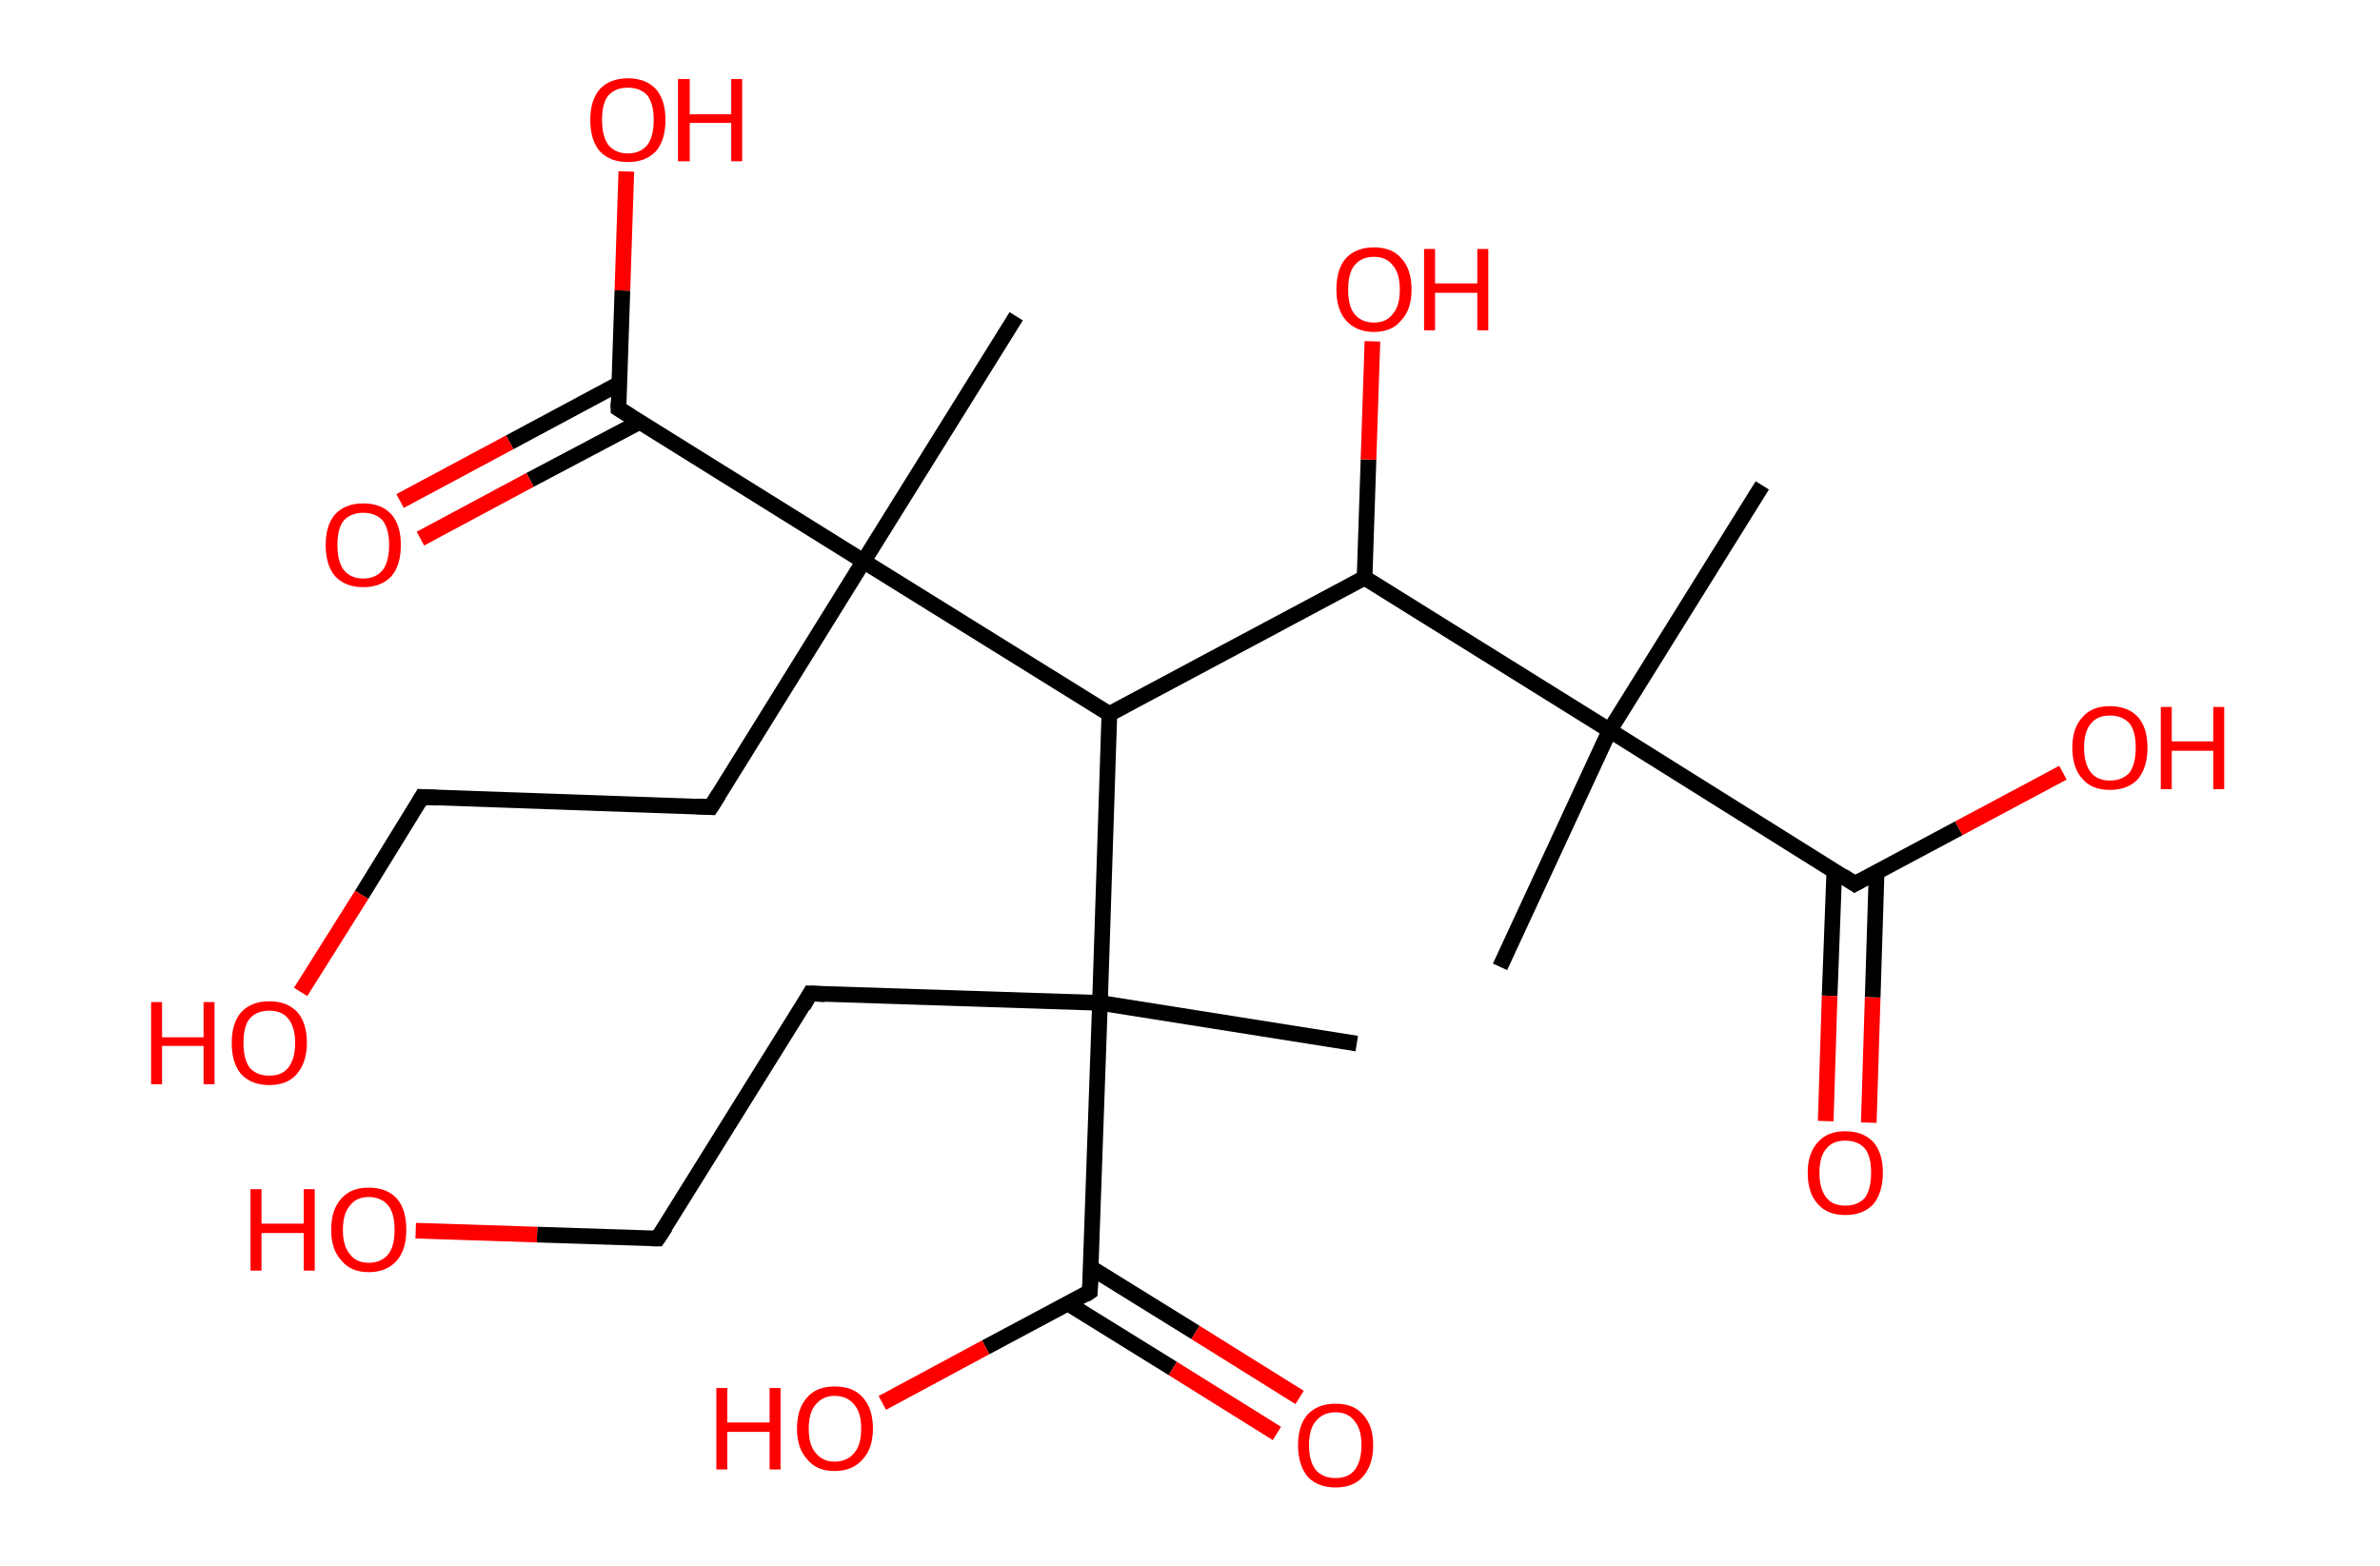 <?xml version='1.0' encoding='ASCII' standalone='yes'?>
<svg xmlns="http://www.w3.org/2000/svg" xmlns:rdkit="http://www.rdkit.org/xml" xmlns:xlink="http://www.w3.org/1999/xlink" version="1.1" baseProfile="full" xml:space="preserve" width="304px" height="200px" viewBox="0 0 304 200">
<!-- END OF HEADER -->
<rect style="opacity:1.0;fill:#FFFFFF;stroke:none" width="304.0" height="200.0" x="0.0" y="0.0"> </rect>
<path class="bond-0 atom-0 atom-1" d="M 191.6,123.5 L 205.6,93.3" style="fill:none;fill-rule:evenodd;stroke:#000000;stroke-width:2.0px;stroke-linecap:butt;stroke-linejoin:miter;stroke-opacity:1"/>
<path class="bond-1 atom-1 atom-2" d="M 205.6,93.3 L 225.1,62.0" style="fill:none;fill-rule:evenodd;stroke:#000000;stroke-width:2.0px;stroke-linecap:butt;stroke-linejoin:miter;stroke-opacity:1"/>
<path class="bond-2 atom-1 atom-3" d="M 205.6,93.3 L 236.9,112.9" style="fill:none;fill-rule:evenodd;stroke:#000000;stroke-width:2.0px;stroke-linecap:butt;stroke-linejoin:miter;stroke-opacity:1"/>
<path class="bond-3 atom-3 atom-4" d="M 234.3,111.2 L 233.7,127.2" style="fill:none;fill-rule:evenodd;stroke:#000000;stroke-width:2.0px;stroke-linecap:butt;stroke-linejoin:miter;stroke-opacity:1"/>
<path class="bond-3 atom-3 atom-4" d="M 233.7,127.2 L 233.2,143.2" style="fill:none;fill-rule:evenodd;stroke:#FF0000;stroke-width:2.0px;stroke-linecap:butt;stroke-linejoin:miter;stroke-opacity:1"/>
<path class="bond-3 atom-3 atom-4" d="M 239.7,111.4 L 239.2,127.4" style="fill:none;fill-rule:evenodd;stroke:#000000;stroke-width:2.0px;stroke-linecap:butt;stroke-linejoin:miter;stroke-opacity:1"/>
<path class="bond-3 atom-3 atom-4" d="M 239.2,127.4 L 238.7,143.4" style="fill:none;fill-rule:evenodd;stroke:#FF0000;stroke-width:2.0px;stroke-linecap:butt;stroke-linejoin:miter;stroke-opacity:1"/>
<path class="bond-4 atom-3 atom-5" d="M 236.9,112.9 L 250.2,105.8" style="fill:none;fill-rule:evenodd;stroke:#000000;stroke-width:2.0px;stroke-linecap:butt;stroke-linejoin:miter;stroke-opacity:1"/>
<path class="bond-4 atom-3 atom-5" d="M 250.2,105.8 L 263.5,98.7" style="fill:none;fill-rule:evenodd;stroke:#FF0000;stroke-width:2.0px;stroke-linecap:butt;stroke-linejoin:miter;stroke-opacity:1"/>
<path class="bond-5 atom-1 atom-6" d="M 205.6,93.3 L 174.3,73.8" style="fill:none;fill-rule:evenodd;stroke:#000000;stroke-width:2.0px;stroke-linecap:butt;stroke-linejoin:miter;stroke-opacity:1"/>
<path class="bond-6 atom-6 atom-7" d="M 174.3,73.8 L 174.8,58.7" style="fill:none;fill-rule:evenodd;stroke:#000000;stroke-width:2.0px;stroke-linecap:butt;stroke-linejoin:miter;stroke-opacity:1"/>
<path class="bond-6 atom-6 atom-7" d="M 174.8,58.7 L 175.3,43.6" style="fill:none;fill-rule:evenodd;stroke:#FF0000;stroke-width:2.0px;stroke-linecap:butt;stroke-linejoin:miter;stroke-opacity:1"/>
<path class="bond-7 atom-6 atom-8" d="M 174.3,73.8 L 141.7,91.2" style="fill:none;fill-rule:evenodd;stroke:#000000;stroke-width:2.0px;stroke-linecap:butt;stroke-linejoin:miter;stroke-opacity:1"/>
<path class="bond-8 atom-8 atom-9" d="M 141.7,91.2 L 110.3,71.7" style="fill:none;fill-rule:evenodd;stroke:#000000;stroke-width:2.0px;stroke-linecap:butt;stroke-linejoin:miter;stroke-opacity:1"/>
<path class="bond-9 atom-9 atom-10" d="M 110.3,71.7 L 129.8,40.4" style="fill:none;fill-rule:evenodd;stroke:#000000;stroke-width:2.0px;stroke-linecap:butt;stroke-linejoin:miter;stroke-opacity:1"/>
<path class="bond-10 atom-9 atom-11" d="M 110.3,71.7 L 90.8,103.1" style="fill:none;fill-rule:evenodd;stroke:#000000;stroke-width:2.0px;stroke-linecap:butt;stroke-linejoin:miter;stroke-opacity:1"/>
<path class="bond-11 atom-11 atom-12" d="M 90.8,103.1 L 53.9,101.8" style="fill:none;fill-rule:evenodd;stroke:#000000;stroke-width:2.0px;stroke-linecap:butt;stroke-linejoin:miter;stroke-opacity:1"/>
<path class="bond-12 atom-12 atom-13" d="M 53.9,101.8 L 46.2,114.3" style="fill:none;fill-rule:evenodd;stroke:#000000;stroke-width:2.0px;stroke-linecap:butt;stroke-linejoin:miter;stroke-opacity:1"/>
<path class="bond-12 atom-12 atom-13" d="M 46.2,114.3 L 38.4,126.7" style="fill:none;fill-rule:evenodd;stroke:#FF0000;stroke-width:2.0px;stroke-linecap:butt;stroke-linejoin:miter;stroke-opacity:1"/>
<path class="bond-13 atom-9 atom-14" d="M 110.3,71.7 L 79.0,52.2" style="fill:none;fill-rule:evenodd;stroke:#000000;stroke-width:2.0px;stroke-linecap:butt;stroke-linejoin:miter;stroke-opacity:1"/>
<path class="bond-14 atom-14 atom-15" d="M 79.1,49.0 L 65.1,56.5" style="fill:none;fill-rule:evenodd;stroke:#000000;stroke-width:2.0px;stroke-linecap:butt;stroke-linejoin:miter;stroke-opacity:1"/>
<path class="bond-14 atom-14 atom-15" d="M 65.1,56.5 L 51.1,64.0" style="fill:none;fill-rule:evenodd;stroke:#FF0000;stroke-width:2.0px;stroke-linecap:butt;stroke-linejoin:miter;stroke-opacity:1"/>
<path class="bond-14 atom-14 atom-15" d="M 81.7,53.9 L 67.7,61.3" style="fill:none;fill-rule:evenodd;stroke:#000000;stroke-width:2.0px;stroke-linecap:butt;stroke-linejoin:miter;stroke-opacity:1"/>
<path class="bond-14 atom-14 atom-15" d="M 67.7,61.3 L 53.7,68.8" style="fill:none;fill-rule:evenodd;stroke:#FF0000;stroke-width:2.0px;stroke-linecap:butt;stroke-linejoin:miter;stroke-opacity:1"/>
<path class="bond-15 atom-14 atom-16" d="M 79.0,52.2 L 79.5,37.1" style="fill:none;fill-rule:evenodd;stroke:#000000;stroke-width:2.0px;stroke-linecap:butt;stroke-linejoin:miter;stroke-opacity:1"/>
<path class="bond-15 atom-14 atom-16" d="M 79.5,37.1 L 80.0,21.9" style="fill:none;fill-rule:evenodd;stroke:#FF0000;stroke-width:2.0px;stroke-linecap:butt;stroke-linejoin:miter;stroke-opacity:1"/>
<path class="bond-16 atom-8 atom-17" d="M 141.7,91.2 L 140.5,128.1" style="fill:none;fill-rule:evenodd;stroke:#000000;stroke-width:2.0px;stroke-linecap:butt;stroke-linejoin:miter;stroke-opacity:1"/>
<path class="bond-17 atom-17 atom-18" d="M 140.5,128.1 L 173.3,133.3" style="fill:none;fill-rule:evenodd;stroke:#000000;stroke-width:2.0px;stroke-linecap:butt;stroke-linejoin:miter;stroke-opacity:1"/>
<path class="bond-18 atom-17 atom-19" d="M 140.5,128.1 L 103.5,126.9" style="fill:none;fill-rule:evenodd;stroke:#000000;stroke-width:2.0px;stroke-linecap:butt;stroke-linejoin:miter;stroke-opacity:1"/>
<path class="bond-19 atom-19 atom-20" d="M 103.5,126.9 L 84.0,158.2" style="fill:none;fill-rule:evenodd;stroke:#000000;stroke-width:2.0px;stroke-linecap:butt;stroke-linejoin:miter;stroke-opacity:1"/>
<path class="bond-20 atom-20 atom-21" d="M 84.0,158.2 L 68.6,157.7" style="fill:none;fill-rule:evenodd;stroke:#000000;stroke-width:2.0px;stroke-linecap:butt;stroke-linejoin:miter;stroke-opacity:1"/>
<path class="bond-20 atom-20 atom-21" d="M 68.6,157.7 L 53.1,157.2" style="fill:none;fill-rule:evenodd;stroke:#FF0000;stroke-width:2.0px;stroke-linecap:butt;stroke-linejoin:miter;stroke-opacity:1"/>
<path class="bond-21 atom-17 atom-22" d="M 140.5,128.1 L 139.2,165.0" style="fill:none;fill-rule:evenodd;stroke:#000000;stroke-width:2.0px;stroke-linecap:butt;stroke-linejoin:miter;stroke-opacity:1"/>
<path class="bond-22 atom-22 atom-23" d="M 136.4,166.5 L 149.8,174.8" style="fill:none;fill-rule:evenodd;stroke:#000000;stroke-width:2.0px;stroke-linecap:butt;stroke-linejoin:miter;stroke-opacity:1"/>
<path class="bond-22 atom-22 atom-23" d="M 149.8,174.8 L 163.1,183.1" style="fill:none;fill-rule:evenodd;stroke:#FF0000;stroke-width:2.0px;stroke-linecap:butt;stroke-linejoin:miter;stroke-opacity:1"/>
<path class="bond-22 atom-22 atom-23" d="M 139.3,161.9 L 152.7,170.2" style="fill:none;fill-rule:evenodd;stroke:#000000;stroke-width:2.0px;stroke-linecap:butt;stroke-linejoin:miter;stroke-opacity:1"/>
<path class="bond-22 atom-22 atom-23" d="M 152.7,170.2 L 166.0,178.5" style="fill:none;fill-rule:evenodd;stroke:#FF0000;stroke-width:2.0px;stroke-linecap:butt;stroke-linejoin:miter;stroke-opacity:1"/>
<path class="bond-23 atom-22 atom-24" d="M 139.2,165.0 L 125.9,172.1" style="fill:none;fill-rule:evenodd;stroke:#000000;stroke-width:2.0px;stroke-linecap:butt;stroke-linejoin:miter;stroke-opacity:1"/>
<path class="bond-23 atom-22 atom-24" d="M 125.9,172.1 L 112.7,179.2" style="fill:none;fill-rule:evenodd;stroke:#FF0000;stroke-width:2.0px;stroke-linecap:butt;stroke-linejoin:miter;stroke-opacity:1"/>
<path d="M 235.4,111.9 L 236.9,112.9 L 237.6,112.5" style="fill:none;stroke:#000000;stroke-width:2.0px;stroke-linecap:butt;stroke-linejoin:miter;stroke-opacity:1;"/>
<path d="M 91.8,101.5 L 90.8,103.1 L 89.0,103.0" style="fill:none;stroke:#000000;stroke-width:2.0px;stroke-linecap:butt;stroke-linejoin:miter;stroke-opacity:1;"/>
<path d="M 55.8,101.9 L 53.9,101.8 L 53.5,102.5" style="fill:none;stroke:#000000;stroke-width:2.0px;stroke-linecap:butt;stroke-linejoin:miter;stroke-opacity:1;"/>
<path d="M 80.6,53.2 L 79.0,52.2 L 79.0,51.4" style="fill:none;stroke:#000000;stroke-width:2.0px;stroke-linecap:butt;stroke-linejoin:miter;stroke-opacity:1;"/>
<path d="M 105.4,127.0 L 103.5,126.9 L 102.6,128.5" style="fill:none;stroke:#000000;stroke-width:2.0px;stroke-linecap:butt;stroke-linejoin:miter;stroke-opacity:1;"/>
<path d="M 85.0,156.7 L 84.0,158.2 L 83.3,158.2" style="fill:none;stroke:#000000;stroke-width:2.0px;stroke-linecap:butt;stroke-linejoin:miter;stroke-opacity:1;"/>
<path d="M 139.3,163.2 L 139.2,165.0 L 138.6,165.4" style="fill:none;stroke:#000000;stroke-width:2.0px;stroke-linecap:butt;stroke-linejoin:miter;stroke-opacity:1;"/>
<path class="atom-4" d="M 230.9 149.8 Q 230.9 147.3, 232.2 145.9 Q 233.4 144.5, 235.7 144.5 Q 238.0 144.5, 239.3 145.9 Q 240.5 147.3, 240.5 149.8 Q 240.5 152.3, 239.3 153.8 Q 238.0 155.2, 235.7 155.2 Q 233.4 155.2, 232.2 153.8 Q 230.9 152.4, 230.9 149.8 M 235.7 154.0 Q 237.3 154.0, 238.2 153.0 Q 239.0 151.9, 239.0 149.8 Q 239.0 147.7, 238.2 146.7 Q 237.3 145.7, 235.7 145.7 Q 234.1 145.7, 233.3 146.7 Q 232.4 147.7, 232.4 149.8 Q 232.4 151.9, 233.3 153.0 Q 234.1 154.0, 235.7 154.0 " fill="#FF0000"/>
<path class="atom-5" d="M 264.7 95.5 Q 264.7 93.0, 266.0 91.6 Q 267.2 90.2, 269.5 90.2 Q 271.8 90.2, 273.1 91.6 Q 274.3 93.0, 274.3 95.5 Q 274.3 98.0, 273.1 99.5 Q 271.8 100.9, 269.5 100.9 Q 267.2 100.9, 266.0 99.5 Q 264.7 98.1, 264.7 95.5 M 269.5 99.7 Q 271.1 99.7, 272.0 98.7 Q 272.8 97.6, 272.8 95.5 Q 272.8 93.4, 272.0 92.4 Q 271.1 91.4, 269.5 91.4 Q 267.9 91.4, 267.1 92.4 Q 266.2 93.4, 266.2 95.5 Q 266.2 97.6, 267.1 98.7 Q 267.9 99.7, 269.5 99.7 " fill="#FF0000"/>
<path class="atom-5" d="M 276.0 90.3 L 277.4 90.3 L 277.4 94.7 L 282.7 94.7 L 282.7 90.3 L 284.1 90.3 L 284.1 100.8 L 282.7 100.8 L 282.7 95.9 L 277.4 95.9 L 277.4 100.8 L 276.0 100.8 L 276.0 90.3 " fill="#FF0000"/>
<path class="atom-7" d="M 170.7 37.0 Q 170.7 34.4, 171.9 33.0 Q 173.2 31.6, 175.5 31.6 Q 177.8 31.6, 179.0 33.0 Q 180.3 34.4, 180.3 37.0 Q 180.3 39.5, 179.0 40.9 Q 177.8 42.4, 175.5 42.4 Q 173.2 42.4, 171.9 40.9 Q 170.7 39.5, 170.7 37.0 M 175.5 41.2 Q 177.1 41.2, 177.9 40.1 Q 178.8 39.1, 178.8 37.0 Q 178.8 34.9, 177.9 33.9 Q 177.1 32.8, 175.5 32.8 Q 173.9 32.8, 173.0 33.9 Q 172.2 34.9, 172.2 37.0 Q 172.2 39.1, 173.0 40.1 Q 173.9 41.2, 175.5 41.2 " fill="#FF0000"/>
<path class="atom-7" d="M 181.9 31.8 L 183.3 31.8 L 183.3 36.2 L 188.7 36.2 L 188.7 31.8 L 190.1 31.8 L 190.1 42.2 L 188.7 42.2 L 188.7 37.4 L 183.3 37.4 L 183.3 42.2 L 181.9 42.2 L 181.9 31.8 " fill="#FF0000"/>
<path class="atom-13" d="M 19.3 128.0 L 20.7 128.0 L 20.7 132.5 L 26.0 132.5 L 26.0 128.0 L 27.4 128.0 L 27.4 138.5 L 26.0 138.5 L 26.0 133.6 L 20.7 133.6 L 20.7 138.5 L 19.3 138.5 L 19.3 128.0 " fill="#FF0000"/>
<path class="atom-13" d="M 29.6 133.2 Q 29.6 130.7, 30.8 129.3 Q 32.1 127.9, 34.4 127.9 Q 36.7 127.9, 38.0 129.3 Q 39.2 130.7, 39.2 133.2 Q 39.2 135.7, 37.9 137.2 Q 36.7 138.6, 34.4 138.6 Q 32.1 138.6, 30.8 137.2 Q 29.6 135.8, 29.6 133.2 M 34.4 137.4 Q 36.0 137.4, 36.8 136.4 Q 37.7 135.3, 37.7 133.2 Q 37.7 131.2, 36.8 130.1 Q 36.0 129.1, 34.4 129.1 Q 32.8 129.1, 31.9 130.1 Q 31.1 131.1, 31.1 133.2 Q 31.1 135.3, 31.9 136.4 Q 32.8 137.4, 34.4 137.4 " fill="#FF0000"/>
<path class="atom-15" d="M 41.6 69.6 Q 41.6 67.1, 42.8 65.7 Q 44.1 64.3, 46.4 64.3 Q 48.7 64.3, 50.0 65.7 Q 51.2 67.1, 51.2 69.6 Q 51.2 72.2, 50.0 73.6 Q 48.7 75.0, 46.4 75.0 Q 44.1 75.0, 42.8 73.6 Q 41.6 72.2, 41.6 69.6 M 46.4 73.9 Q 48.0 73.9, 48.9 72.8 Q 49.7 71.7, 49.7 69.6 Q 49.7 67.6, 48.9 66.5 Q 48.0 65.5, 46.4 65.5 Q 44.8 65.5, 43.9 66.5 Q 43.1 67.5, 43.1 69.6 Q 43.1 71.7, 43.9 72.8 Q 44.8 73.9, 46.4 73.9 " fill="#FF0000"/>
<path class="atom-16" d="M 75.4 15.3 Q 75.4 12.8, 76.6 11.4 Q 77.9 10.0, 80.2 10.0 Q 82.5 10.0, 83.8 11.4 Q 85.0 12.8, 85.0 15.3 Q 85.0 17.9, 83.8 19.3 Q 82.5 20.7, 80.2 20.7 Q 77.9 20.7, 76.6 19.3 Q 75.4 17.9, 75.4 15.3 M 80.2 19.6 Q 81.8 19.6, 82.7 18.5 Q 83.5 17.4, 83.5 15.3 Q 83.5 13.3, 82.7 12.2 Q 81.8 11.2, 80.2 11.2 Q 78.6 11.2, 77.7 12.2 Q 76.9 13.2, 76.9 15.3 Q 76.9 17.4, 77.7 18.5 Q 78.6 19.6, 80.2 19.6 " fill="#FF0000"/>
<path class="atom-16" d="M 86.6 10.1 L 88.1 10.1 L 88.1 14.6 L 93.4 14.6 L 93.4 10.1 L 94.8 10.1 L 94.8 20.6 L 93.4 20.6 L 93.4 15.7 L 88.1 15.7 L 88.1 20.6 L 86.6 20.6 L 86.6 10.1 " fill="#FF0000"/>
<path class="atom-21" d="M 32.0 151.9 L 33.4 151.9 L 33.4 156.3 L 38.8 156.3 L 38.8 151.9 L 40.2 151.9 L 40.2 162.3 L 38.8 162.3 L 38.8 157.5 L 33.4 157.5 L 33.4 162.3 L 32.0 162.3 L 32.0 151.9 " fill="#FF0000"/>
<path class="atom-21" d="M 42.3 157.1 Q 42.3 154.5, 43.6 153.1 Q 44.8 151.7, 47.1 151.7 Q 49.4 151.7, 50.7 153.1 Q 51.9 154.5, 51.9 157.1 Q 51.9 159.6, 50.7 161.0 Q 49.4 162.5, 47.1 162.5 Q 44.8 162.5, 43.6 161.0 Q 42.3 159.6, 42.3 157.1 M 47.1 161.3 Q 48.7 161.3, 49.6 160.2 Q 50.4 159.2, 50.4 157.1 Q 50.4 155.0, 49.6 154.0 Q 48.7 152.9, 47.1 152.9 Q 45.5 152.9, 44.7 154.0 Q 43.8 155.0, 43.8 157.1 Q 43.8 159.2, 44.7 160.2 Q 45.5 161.3, 47.1 161.3 " fill="#FF0000"/>
<path class="atom-23" d="M 165.8 184.6 Q 165.8 182.1, 167.0 180.7 Q 168.3 179.3, 170.6 179.3 Q 172.9 179.3, 174.1 180.7 Q 175.4 182.1, 175.4 184.6 Q 175.4 187.1, 174.1 188.6 Q 172.9 190.0, 170.6 190.0 Q 168.3 190.0, 167.0 188.6 Q 165.8 187.1, 165.8 184.6 M 170.6 188.8 Q 172.2 188.8, 173.0 187.8 Q 173.9 186.7, 173.9 184.6 Q 173.9 182.5, 173.0 181.5 Q 172.2 180.4, 170.6 180.4 Q 169.0 180.4, 168.1 181.5 Q 167.2 182.5, 167.2 184.6 Q 167.2 186.7, 168.1 187.8 Q 169.0 188.8, 170.6 188.8 " fill="#FF0000"/>
<path class="atom-24" d="M 91.5 177.3 L 92.9 177.3 L 92.9 181.7 L 98.3 181.7 L 98.3 177.3 L 99.7 177.3 L 99.7 187.7 L 98.3 187.7 L 98.3 182.9 L 92.9 182.9 L 92.9 187.7 L 91.5 187.7 L 91.5 177.3 " fill="#FF0000"/>
<path class="atom-24" d="M 101.8 182.5 Q 101.8 179.9, 103.1 178.5 Q 104.3 177.1, 106.6 177.1 Q 109.0 177.1, 110.2 178.5 Q 111.5 179.9, 111.5 182.5 Q 111.5 185.0, 110.2 186.4 Q 108.9 187.9, 106.6 187.9 Q 104.3 187.9, 103.1 186.4 Q 101.8 185.0, 101.8 182.5 M 106.6 186.7 Q 108.2 186.7, 109.1 185.6 Q 110.0 184.6, 110.0 182.5 Q 110.0 180.4, 109.1 179.4 Q 108.2 178.3, 106.6 178.3 Q 105.1 178.3, 104.2 179.4 Q 103.3 180.4, 103.3 182.5 Q 103.3 184.6, 104.2 185.6 Q 105.1 186.7, 106.6 186.7 " fill="#FF0000"/>
</svg>
